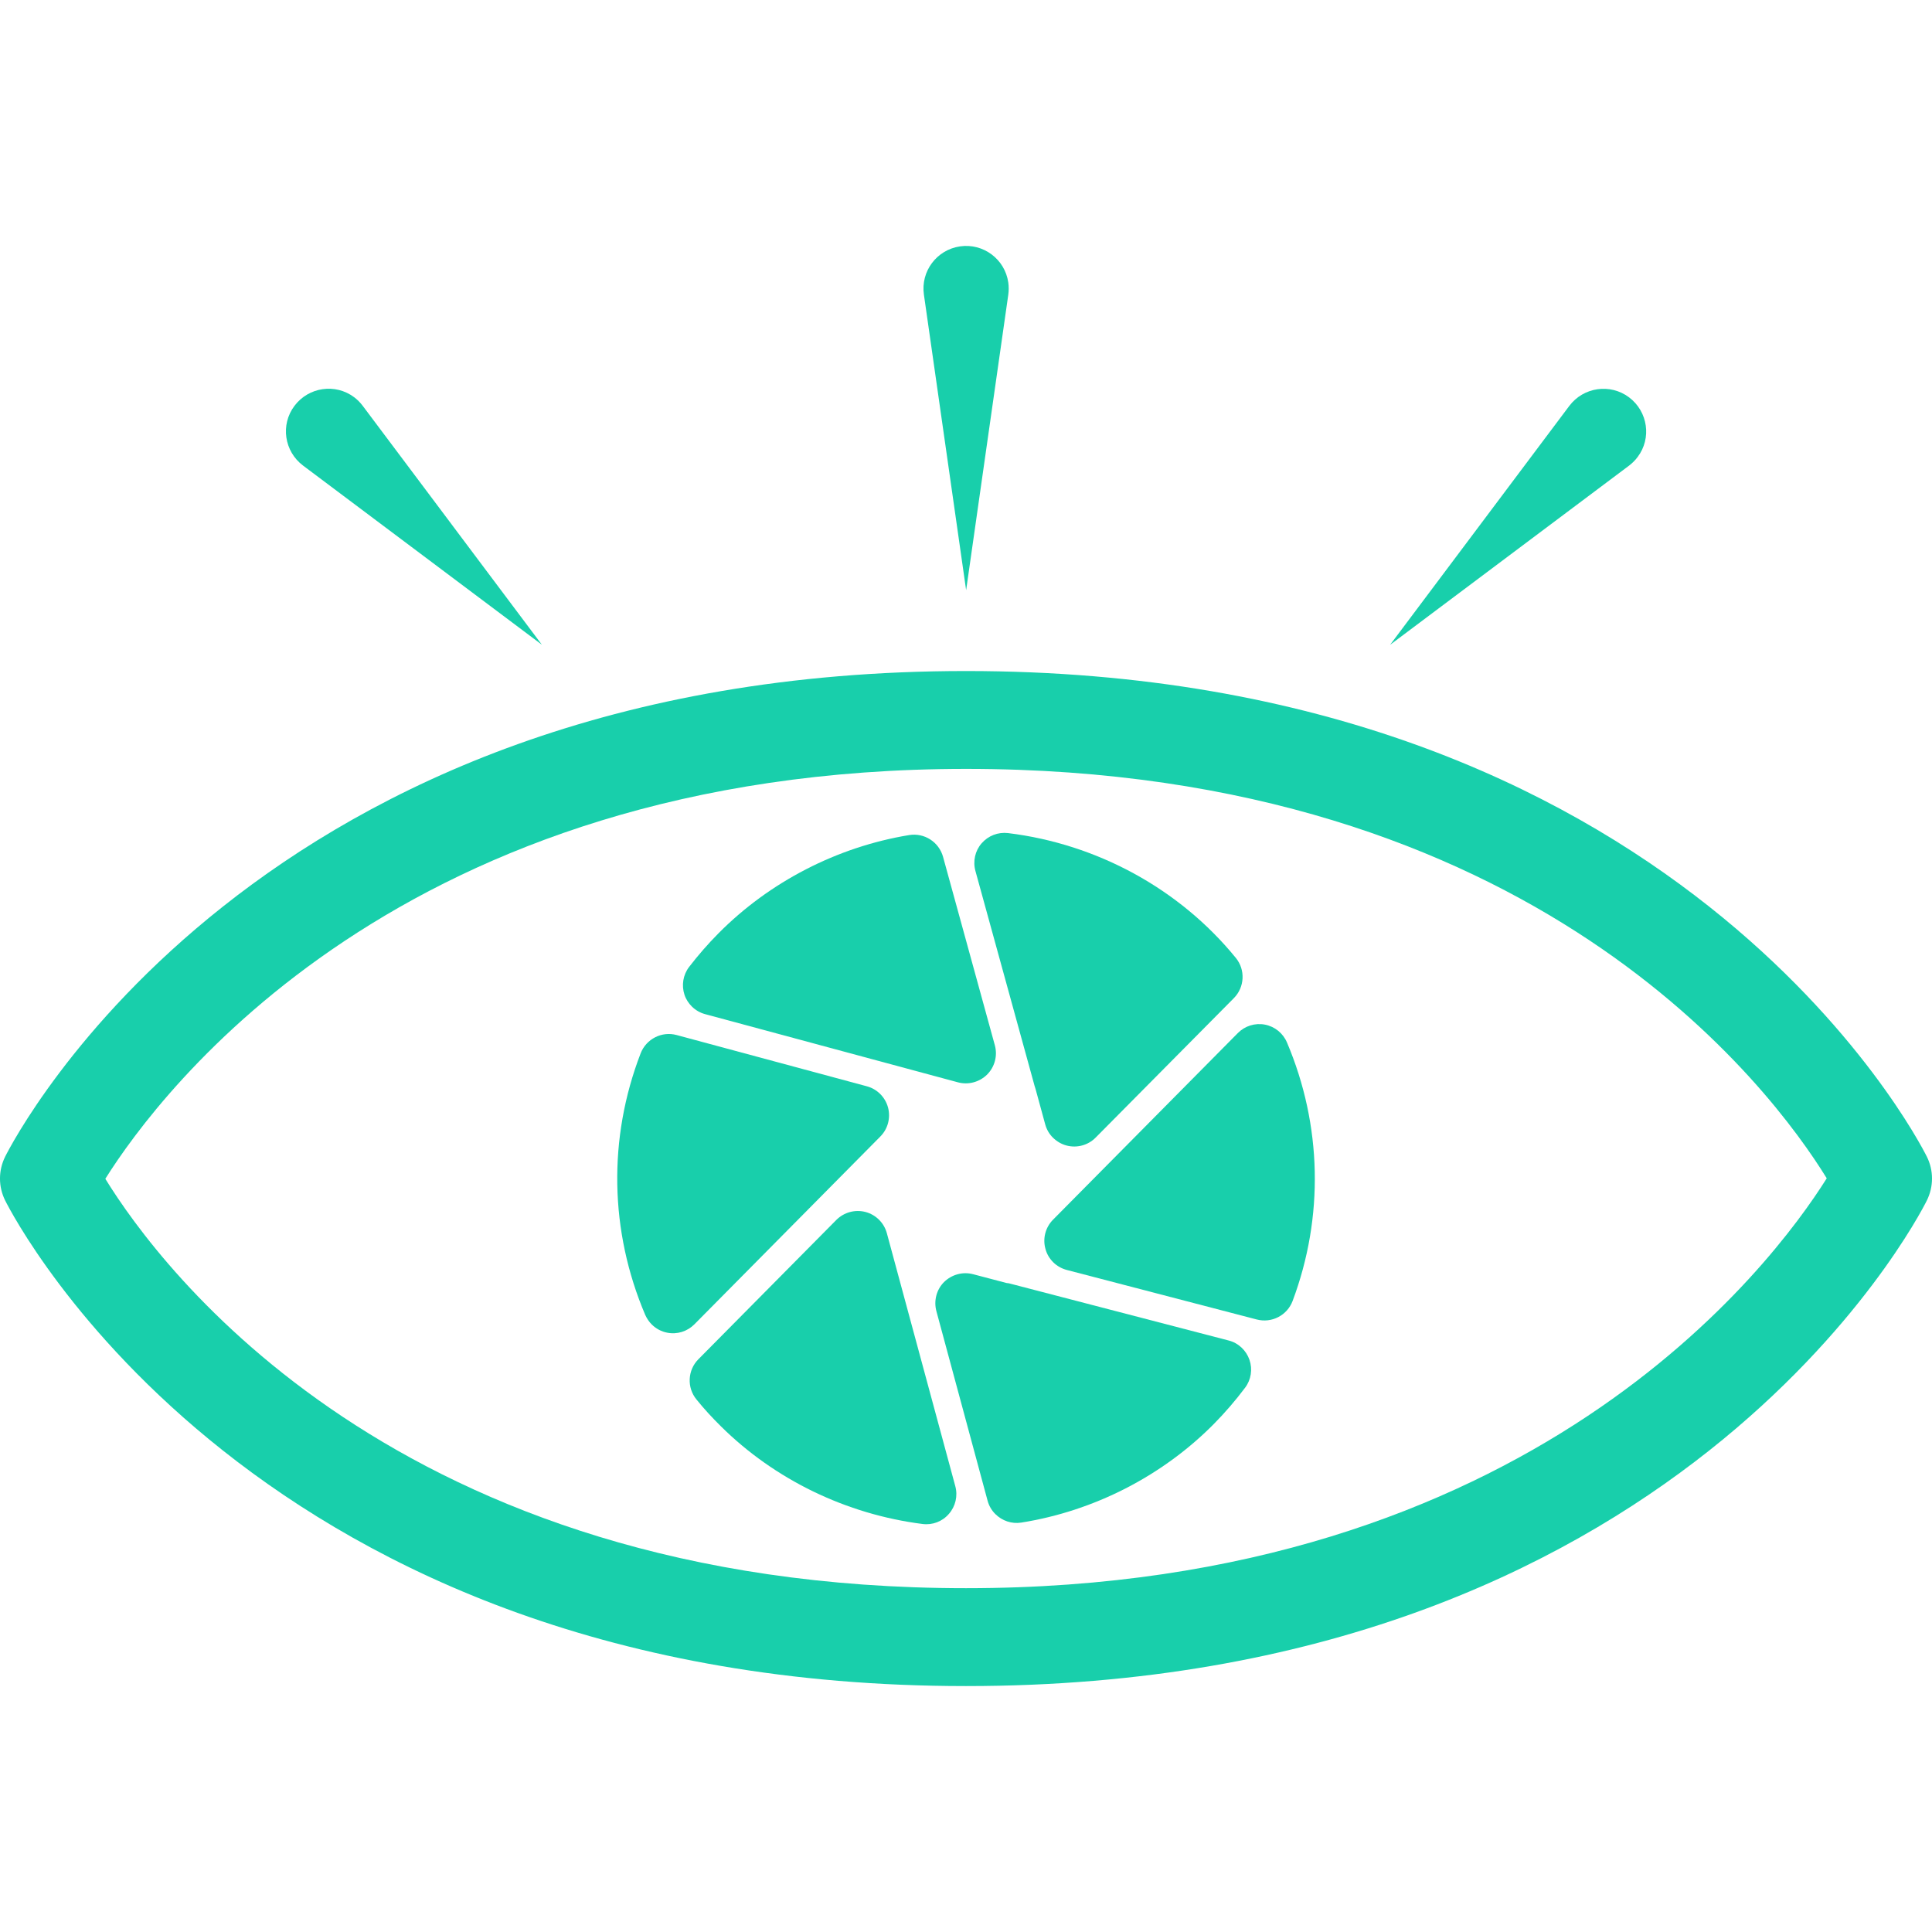 <?xml version="1.0" encoding="iso-8859-1"?>
<!-- Generator: Adobe Illustrator 16.0.0, SVG Export Plug-In . SVG Version: 6.00 Build 0)  -->
<!DOCTYPE svg PUBLIC "-//W3C//DTD SVG 1.1//EN" "http://www.w3.org/Graphics/SVG/1.1/DTD/svg11.dtd">
<svg xmlns="http://www.w3.org/2000/svg" xmlns:xlink="http://www.w3.org/1999/xlink" version="1.1" id="Capa_1" x="0px" y="0px" width="512px" height="512px" viewBox="0 0 59.25 59.25" style="enable-background:new 0 0 59.25 59.25;" xml:space="preserve">
<g>
	<g>
		<path d="M59.092,35.472c-0.303-0.606-7.694-14.893-29.465-14.893S0.464,34.863,0.158,35.472c-0.211,0.425-0.211,0.919,0,1.344    c0.306,0.606,7.697,14.892,29.468,14.892S58.79,37.425,59.092,36.816C59.303,36.391,59.303,35.894,59.092,35.472z M29.626,48.706    c-17.453,0-24.716-9.825-26.396-12.555c1.687-2.686,9.076-12.571,26.396-12.571c17.455,0,24.715,9.827,26.396,12.556    C54.336,38.819,46.946,48.706,29.626,48.706z" fill="#18cfab"/>
		<path d="M37.68,41.11l-6.686-1.74c-0.041-0.012-0.08-0.021-0.121-0.022l-1.031-0.271c-0.318-0.084-0.656,0.01-0.892,0.242    c-0.229,0.23-0.319,0.571-0.233,0.891l1.57,5.813c0.043,0.161,0.129,0.304,0.242,0.414c0.203,0.2,0.494,0.305,0.793,0.257    c2.229-0.354,4.324-1.429,5.901-3.021c0.343-0.347,0.666-0.722,0.962-1.116c0.184-0.245,0.233-0.565,0.133-0.855    C38.217,41.411,37.979,41.186,37.68,41.11z" fill="#18cfab"/>
		<path d="M31.728,33.301c0.01,0.034,0.021,0.067,0.032,0.103l0.295,1.08c0.043,0.157,0.127,0.3,0.24,0.409    c0.115,0.112,0.256,0.196,0.416,0.238c0.318,0.083,0.658-0.009,0.889-0.243l4.24-4.278c0.332-0.336,0.357-0.867,0.062-1.231    c-1.729-2.123-4.261-3.497-6.986-3.83c-0.309-0.037-0.609,0.081-0.812,0.313c-0.201,0.231-0.272,0.551-0.19,0.848L31.728,33.301z" fill="#18cfab"/>
		<path d="M38.793,31.423c-0.303-0.058-0.613,0.039-0.83,0.257l-5.67,5.726c-0.231,0.234-0.322,0.577-0.231,0.896    c0.041,0.159,0.127,0.298,0.239,0.41c0.113,0.111,0.258,0.194,0.416,0.235l5.826,1.519c0.459,0.119,0.932-0.127,1.098-0.568    c0.966-2.576,0.902-5.392-0.172-7.926C39.348,31.686,39.096,31.482,38.793,31.423z" fill="#18cfab"/>
		<path d="M27.198,37.82c-0.086-0.317-0.334-0.565-0.653-0.651c-0.32-0.084-0.66,0.008-0.894,0.241l-4.233,4.275    c-0.332,0.334-0.357,0.868-0.06,1.232c0.234,0.291,0.488,0.565,0.748,0.822c1.65,1.636,3.847,2.701,6.185,2.998    c0.307,0.04,0.61-0.076,0.811-0.311c0.201-0.229,0.277-0.549,0.195-0.848L27.198,37.82z" fill="#18cfab"/>
		<path d="M21.218,30.868c0.11,0.109,0.25,0.192,0.408,0.234l7.754,2.091c0.319,0.085,0.66-0.008,0.894-0.24    c0.232-0.234,0.324-0.576,0.236-0.896l-1.589-5.781c-0.127-0.455-0.574-0.743-1.041-0.666c-2.207,0.363-4.283,1.435-5.847,3.014    c-0.321,0.323-0.623,0.671-0.899,1.029c-0.187,0.245-0.238,0.564-0.142,0.855C21.037,30.647,21.119,30.769,21.218,30.868z" fill="#18cfab"/>
		<path d="M27,34.852c0.229-0.231,0.319-0.571,0.233-0.891c-0.086-0.314-0.332-0.562-0.649-0.647l-5.834-1.572    c-0.455-0.123-0.931,0.12-1.103,0.561c-1.004,2.604-0.953,5.454,0.141,8.023c0.05,0.11,0.117,0.211,0.201,0.294    c0.129,0.127,0.293,0.217,0.476,0.251c0.303,0.059,0.612-0.038,0.83-0.257L27,34.852z" fill="#18cfab"/>
		<path d="M30.922,9.035c0.016-0.117,0.018-0.247,0-0.37c-0.102-0.716-0.766-1.213-1.48-1.109c-0.715,0.103-1.211,0.766-1.108,1.479    l1.295,9.065L30.922,9.035z" fill="#18cfab"/>
		<path d="M16.619,19.773l-5.495-7.327c-0.072-0.096-0.162-0.188-0.261-0.263c-0.578-0.434-1.397-0.315-1.832,0.263    c-0.436,0.578-0.315,1.397,0.263,1.832L16.619,19.773z" fill="#18cfab"/>
		<path d="M50.221,14.017c0.438-0.577,0.316-1.397-0.262-1.832c-0.578-0.433-1.397-0.315-1.832,0.263l-5.496,7.327l7.328-5.495    C50.055,14.207,50.147,14.117,50.221,14.017z" fill="#18cfab"/>
	</g>
</g>
<g>
</g>
<g>
</g>
<g>
</g>
<g>
</g>
<g>
</g>
<g>
</g>
<g>
</g>
<g>
</g>
<g>
</g>
<g>
</g>
<g>
</g>
<g>
</g>
<g>
</g>
<g>
</g>
<g>
</g>
</svg>
